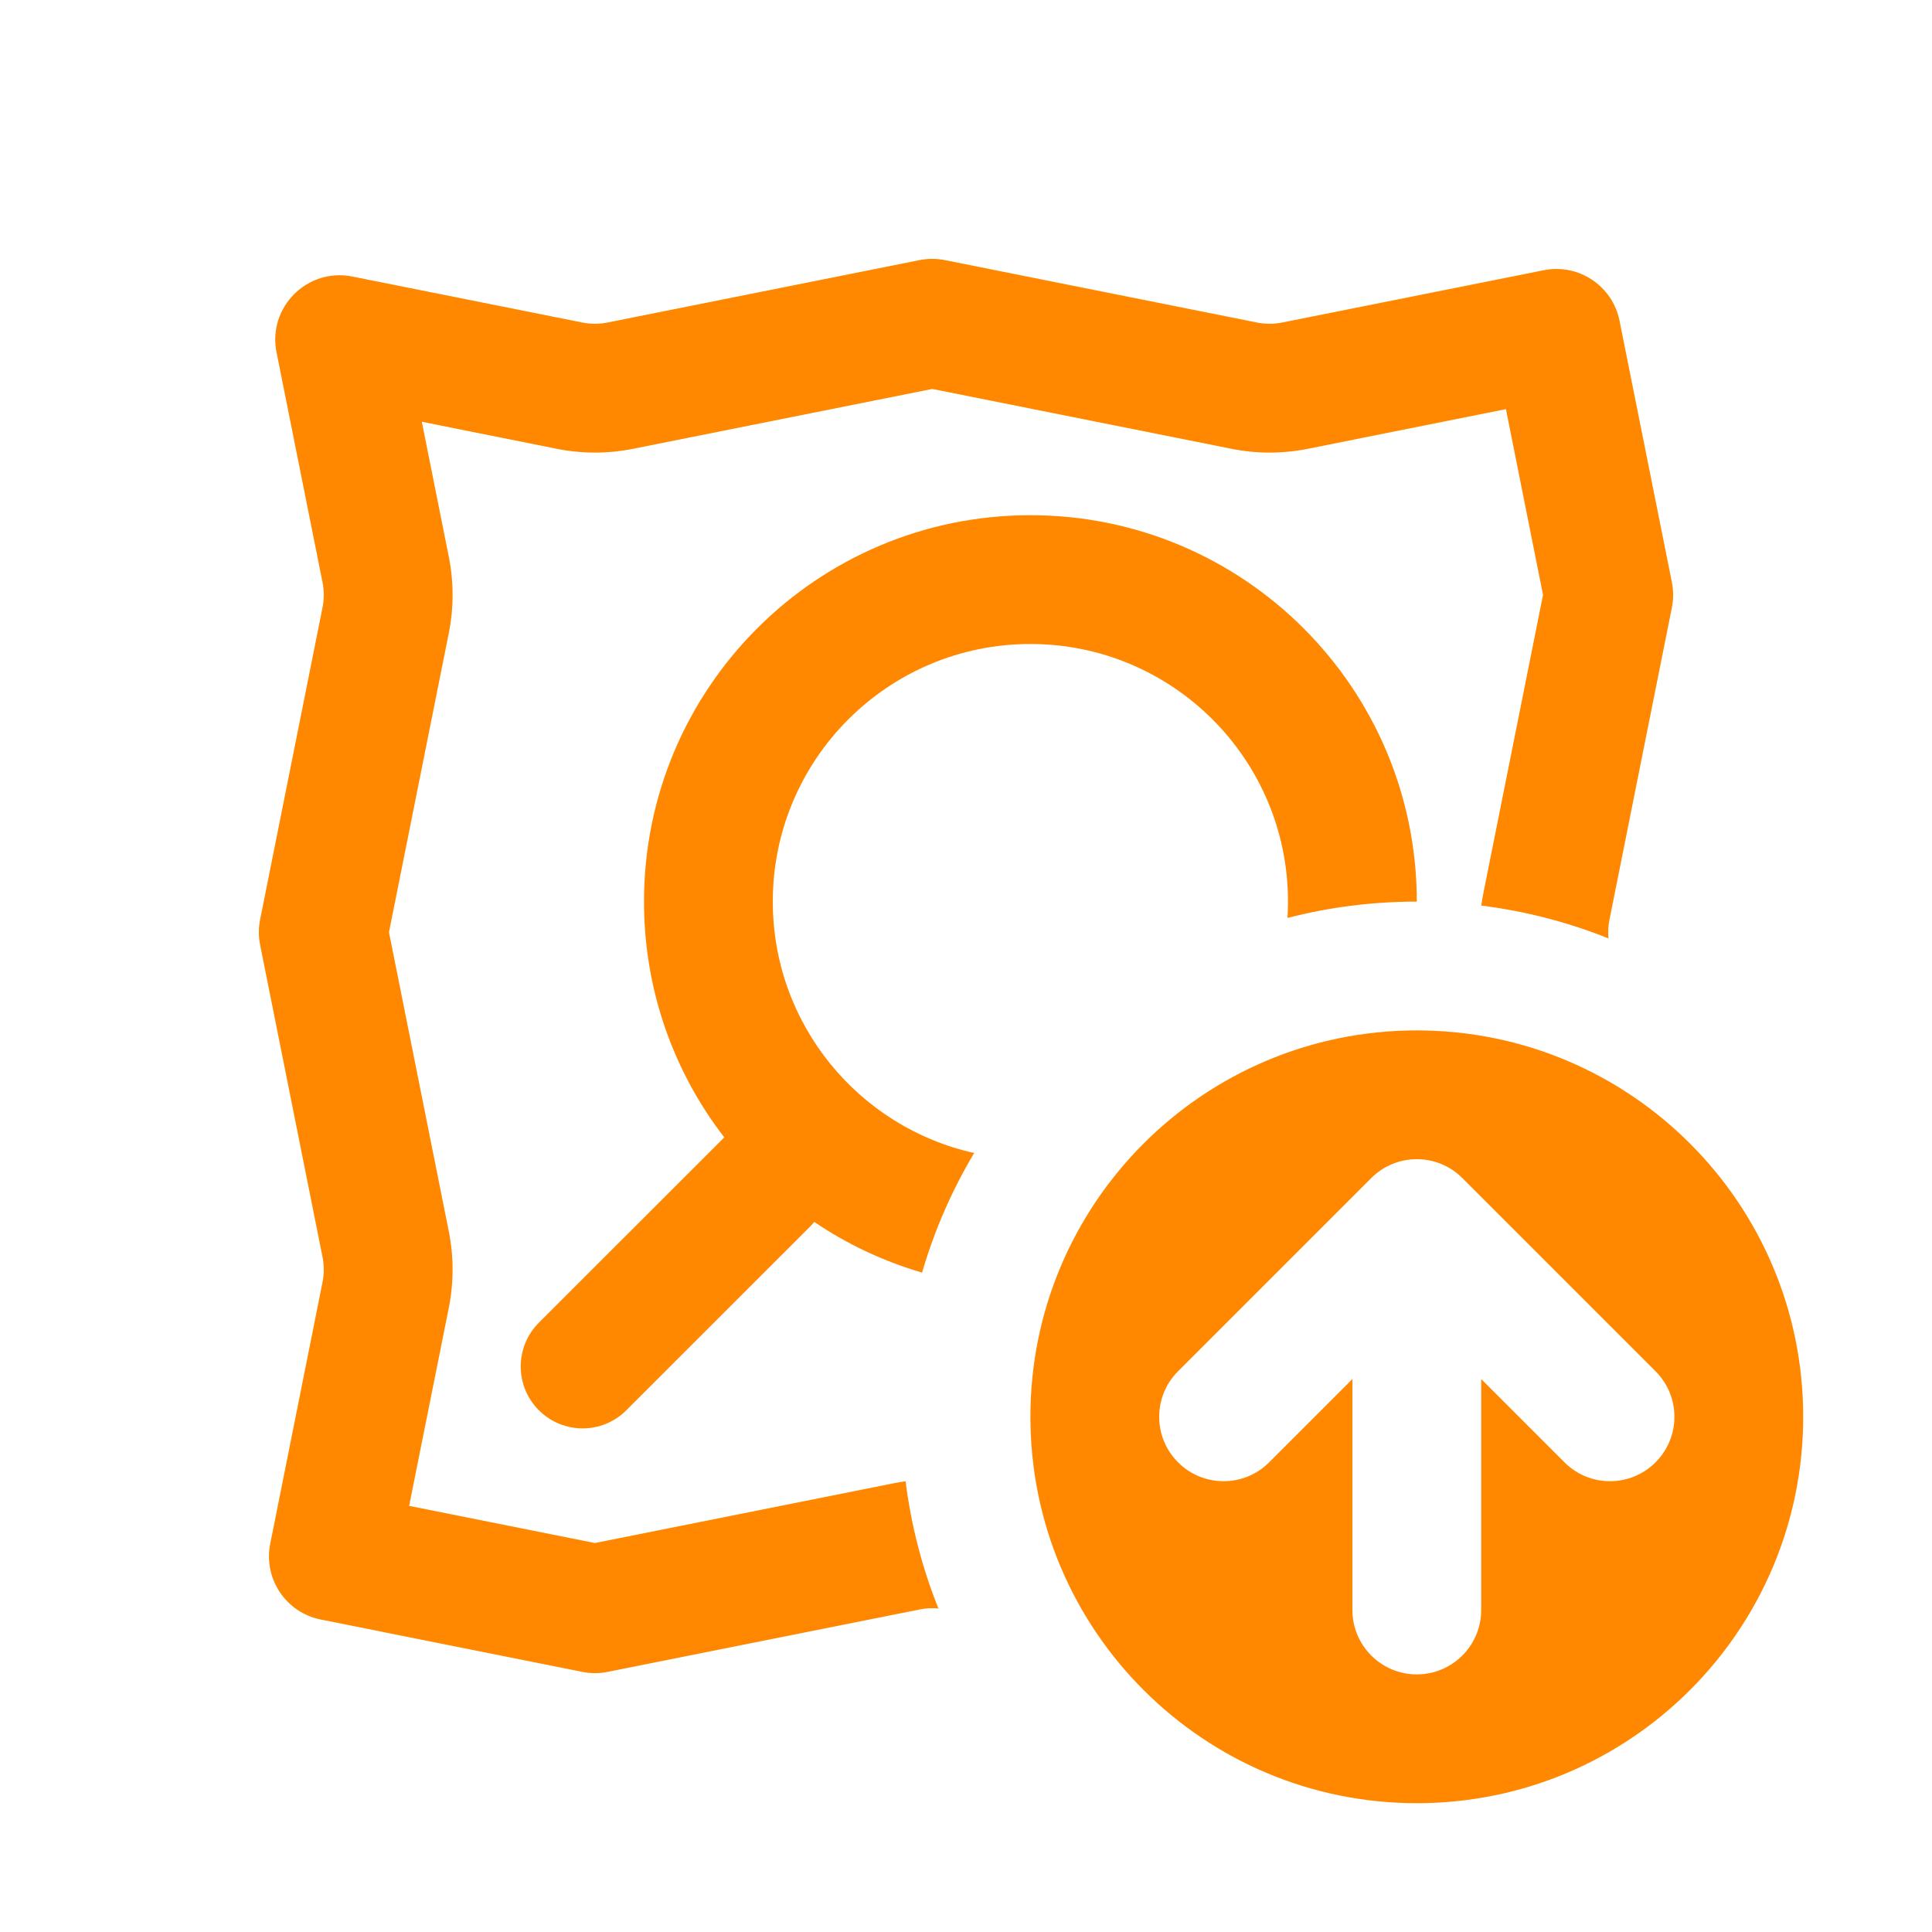 <svg width="30" height="30" viewBox="0 0 30 30" fill="none" xmlns="http://www.w3.org/2000/svg">
<path d="M23.001 14.062C23.009 14.004 23.019 13.946 23.03 13.888L23.96 9.238L23.384 6.353L20.303 6.97C19.914 7.047 19.514 7.047 19.126 6.97L14.476 6.04L9.826 6.97C9.438 7.047 9.038 7.047 8.65 6.97L6.55 6.549L6.97 8.65C7.047 9.038 7.047 9.438 6.97 9.826L6.04 14.476L6.97 19.126C7.047 19.514 7.047 19.914 6.97 20.303L6.353 23.383L9.238 23.96L13.888 23.03C13.946 23.019 14.004 23.009 14.062 23.001C14.148 23.691 14.322 24.353 14.572 24.977C14.475 24.967 14.376 24.972 14.28 24.992L9.434 25.961C9.305 25.987 9.171 25.987 9.042 25.961L4.981 25.148C4.439 25.04 4.088 24.513 4.196 23.972L5.008 19.91C5.034 19.781 5.034 19.648 5.008 19.518L4.039 14.672C4.013 14.543 4.013 14.409 4.039 14.28L5.008 9.434C5.034 9.305 5.034 9.171 5.008 9.042L4.294 5.471C4.154 4.771 4.771 4.154 5.471 4.294L9.042 5.008C9.171 5.034 9.305 5.034 9.434 5.008L14.28 4.039C14.409 4.013 14.543 4.013 14.672 4.039L19.518 5.008C19.648 5.034 19.781 5.034 19.91 5.008L23.972 4.196C24.513 4.088 25.04 4.439 25.148 4.981L25.961 9.042C25.987 9.171 25.987 9.305 25.961 9.434L24.992 14.28C24.972 14.376 24.967 14.475 24.977 14.572C24.353 14.322 23.691 14.148 23.001 14.062Z" fill="#FF8800"/>
<path d="M22 14C22 10.686 19.314 8 16 8C12.686 8 10 10.686 10 14C10 15.378 10.465 16.648 11.246 17.661C11.239 17.667 11.233 17.673 11.227 17.68L8.367 20.539C7.992 20.915 7.992 21.523 8.367 21.898C8.743 22.274 9.351 22.274 9.726 21.898L12.586 19.039C12.607 19.018 12.626 18.997 12.645 18.975C13.152 19.318 13.715 19.585 14.318 19.761C14.509 19.103 14.783 18.48 15.127 17.904C13.337 17.506 12 15.909 12 14C12 11.791 13.791 10 16 10C18.209 10 20 11.791 20 14C20 14.085 19.997 14.17 19.992 14.254C20.634 14.088 21.306 14 22 14Z" fill="#FF8800"/>
<path fill-rule="evenodd" clip-rule="evenodd" d="M28 22C28 25.314 25.314 28 22 28C18.686 28 16 25.314 16 22C16 18.686 18.686 16 22 16C25.314 16 28 18.686 28 22ZM18.293 21.293L21.293 18.293C21.683 17.902 22.317 17.902 22.707 18.293L25.707 21.293C26.098 21.683 26.098 22.317 25.707 22.707C25.317 23.098 24.683 23.098 24.293 22.707L23 21.414V25C23 25.552 22.552 26 22 26C21.448 26 21 25.552 21 25V21.414L19.707 22.707C19.317 23.098 18.683 23.098 18.293 22.707C17.902 22.317 17.902 21.683 18.293 21.293Z" fill="#FF8800"/>
</svg>
